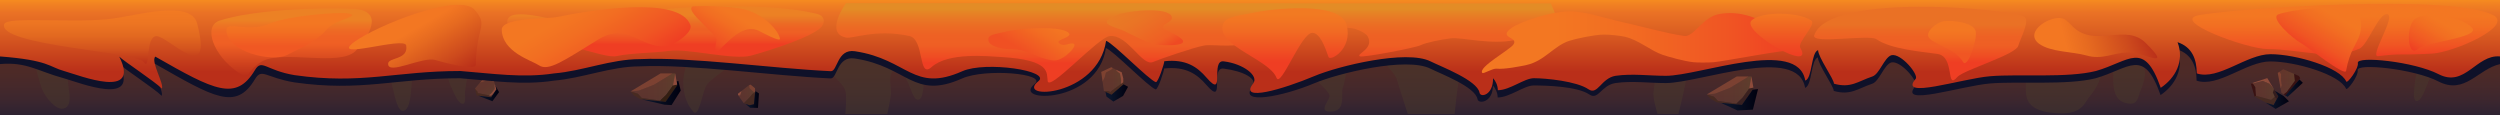 <?xml version="1.0" encoding="UTF-8" standalone="no"?>
<svg
   xmlns:dc="http://purl.org/dc/elements/1.1/"
   xmlns:cc="http://creativecommons.org/ns#"
   xmlns:rdf="http://www.w3.org/1999/02/22-rdf-syntax-ns#"
   xmlns:svg="http://www.w3.org/2000/svg"
   xmlns="http://www.w3.org/2000/svg"
   xml:space="preserve"
   enable-background="new 0 0 1280 57.443"
   viewBox="0 0 1282.001 59"
   height="59"
   width="1282.001"
   y="0px"
   x="0px"
   id="Layer_1"
   version="1.1"><defs
   id="defs550" />
<g
   transform="translate(1,1)"
   id="g545">
	<g
   id="g532">
		<linearGradient
   y2="-1"
   x2="640"
   y1="58"
   x1="640"
   gradientUnits="userSpaceOnUse"
   id="SVGID_1_">
			<stop
   id="stop2"
   style="stop-color:#2E2231"
   offset="0" />
			<stop
   id="stop4"
   style="stop-color:#302331"
   offset="0.021" />
			<stop
   id="stop6"
   style="stop-color:#3E272E"
   offset="0.146" />
			<stop
   id="stop8"
   style="stop-color:#47292A"
   offset="0.267" />
			<stop
   id="stop10"
   style="stop-color:#4D2A27"
   offset="0.378" />
			<stop
   id="stop12"
   style="stop-color:#4F2A26"
   offset="0.472" />
		</linearGradient>
		<rect
   style="fill:url(#SVGID_1_)"
   id="rect15"
   height="59"
   width="1282"
   y="-1"
   x="-1" />
		<path
   style="opacity:0.5;fill:#49392c"
   id="path17"
   d="m 684.86,19.793 c -5.712,2.621 -15.532,8.567 -16.426,11.833 -1.134,4.143 10.767,11.966 12.32,16.094 0.795,2.112 -6.132,8.318 0,8.52 9.02,0.297 5.639,-9.202 6.844,-12.307 1.187,-3.058 1.726,-9.241 2.738,-12.307 1.294,-3.924 16.883,-13.736 6.844,-15.62 -3.622,-0.68 -9.839,2.649 -12.32,3.787 z" />
		<path
   style="opacity:0.5;fill:#49392c"
   id="path19"
   d="m 704.231,20.242 c -4.086,4.574 9.714,14.503 11.123,19.602 0.891,3.225 5.565,17.583 5.565,17.583 h 24.016 c 0,0 1.299,-13.156 2.198,-17.583 1.424,-7.013 15.47,-23.397 6.356,-28.003 -9.721,-4.912 -43.3,1.731 -49.258,8.401 z" />
		<path
   style="opacity:0.5;fill:#49392c"
   id="path21"
   d="m 1031.047,21.017 c -20.402,2.415 2.924,12.851 6.003,17.397 3.135,4.629 -5.7,17.953 18.416,18.701 11.439,0.355 12.815,-5.91 14.671,-8.095 4.5,-5.298 11.61,-16.581 0,-21.469 -5.366,-2.259 -28.051,-7.84 -39.09,-6.534 z" />
		<path
   style="opacity:0.5;fill:#49392c"
   id="path23"
   d="m 859.53,24.522 c -12.464,0.03 -11.474,15.944 -12.585,21.469 -0.609,3.031 2.03,11.409 2.03,11.409 l 10.71,0.028 c 0,0 5.402,-20.496 4.624,-25.095 -0.342,-2.018 -0.231,-7.822 -4.779,-7.811 z" />
		<path
   style="opacity:0.5;fill:#49392c"
   id="path25"
   d="m 1082.51,25.068 c -4.659,0.687 -0.578,6.062 -0.106,8.071 1.133,4.821 -2.594,18.695 9.275,18.999 3.617,0.093 3.929,-4.149 4.585,-5.601 1.57,-3.475 4.264,-10.776 1.46,-14.119 -1.907,-2.274 -9.665,-8.168 -15.214,-7.35 z" />
		<path
   style="opacity:0.5;fill:#49392c"
   id="path27"
   d="m 1240.862,30.211 c -2.176,2.615 -3.483,9.68 -3.745,13.068 -0.145,1.876 -0.9,7.035 0.936,7.467 2.464,0.58 4.663,-6.063 5.617,-8.401 1.437,-3.518 5.85,-12.647 2.809,-14.935 -1.253,-0.942 -4.614,1.597 -5.617,2.801 z" />
		<path
   style="opacity:0.5;fill:#49392c"
   id="path29"
   d="m 361.532,20.839 c -9.207,1.465 -10.516,11.238 -11.534,15.185 -1.306,5.065 -0.884,14.247 4.543,20.285 3.019,3.359 4.57,-10.566 6.991,-14.002 3.206,-4.547 20.351,-13.296 16.313,-17.735 -1.607,-1.767 -11.948,-4.427 -16.313,-3.733 z" />
		<path
   style="opacity:0.5;fill:#49392c"
   id="path31"
   d="m 496.3,23.003 c 1.348,2.544 -4.207,7.923 -6.7,9.374 -3.862,2.247 -15.081,-1.681 -17.788,1.867 -0.862,1.13 1.008,4.183 0.936,5.601 -0.135,2.657 -0.165,9.904 -2.809,10.268 -2.704,0.372 -4.192,-7.014 -5.617,-9.334 -1.153,-1.877 -2.487,-7.218 -4.681,-7.467 -1.315,-0.149 -3.238,2.514 -3.745,3.734 -0.985,2.372 0.231,7.711 0,10.268 -0.235,2.598 -1.883,10.132 -1.883,10.132 h -21.529 c 0,0 0.895,-9.097 0.007,-11.998 -1.694,-5.537 -15.491,-14 -12.965,-19.212 3.151,-6.501 21.647,-1.901 28.881,-2.257 11.96,-0.591 42.299,-11.533 47.893,-0.976 z" />
		<path
   style="opacity:0.5;fill:#49392c"
   id="path33"
   d="m 281.508,15.734 c 0.639,5.293 -16.717,3.95 -19.66,8.401 -1.16,1.753 1.792,7.297 0,8.401 -2.671,1.646 -8.097,-5.471 -11.235,-5.601 -2.519,-0.104 -7.704,1.84 -9.362,3.734 -2.538,2.899 -3.003,11.158 -3.745,14.935 -0.318,1.619 0.674,6.151 -0.936,6.534 -2.779,0.662 -5.242,-6.804 -6.553,-9.334 -1.597,-3.082 -1.718,-11.25 -4.681,-13.068 -3.214,-1.972 -12.482,-0.954 -14.979,1.867 -1.239,1.4 0.253,5.618 0,7.467 -0.591,4.32 -0.329,16.382 -4.681,16.802 -2.605,0.251 -4.042,-6.804 -4.681,-9.334 -1.943,-7.698 -6.345,-25.912 -0.936,-31.737 10.029,-10.8 44.245,-3.665 58.981,-2.8 5.684,0.333 21.787,-1.904 22.468,3.733 z" />
		<path
   style="opacity:0.5;fill:#49392c"
   id="path35"
   d="M 48.77,20.028 C 51.365,24.357 36.443,31.607 34.216,36.022 31.968,40.479 38.273,53.391 31.347,54.691 27.418,55.428 22.633,48.807 21.307,46.29 19.445,42.758 17.722,34.847 16.761,31.166 15.488,26.291 6.014,16.26 11.266,12.686 18.034,8.081 45.212,14.092 48.77,20.028 Z" />
		<linearGradient
   y2="46.65"
   x2="577.468"
   y1="46.65"
   x1="565.896"
   gradientUnits="userSpaceOnUse"
   id="SVGID_2_">
			<stop
   id="stop37"
   style="stop-color:#0B142A"
   offset="0.223" />
			<stop
   id="stop39"
   style="stop-color:#0A1429"
   offset="0.24" />
			<stop
   id="stop41"
   style="stop-color:#00000F"
   offset="1" />
		</linearGradient>
		<polygon
   style="fill:url(#SVGID_2_)"
   id="polygon44"
   points="577.468,43.51 574.907,48.199 569.901,51.094 566.389,48.508 565.896,46.073 568.974,47.499 575.092,42.206 " />
		<g
   id="g71">
			
			<linearGradient
   y2="43.609"
   x2="345.238"
   y1="43.609"
   x1="322.305"
   gradientUnits="userSpaceOnUse"
   id="SVGID_3_">
				<stop
   id="stop46"
   style="stop-color:#7A4230"
   offset="0" />
				<stop
   id="stop48"
   style="stop-color:#794330"
   offset="0.398" />
				<stop
   id="stop50"
   style="stop-color:#794630"
   offset="0.599" />
				<stop
   id="stop52"
   style="stop-color:#784A30"
   offset="0.757" />
				<stop
   id="stop54"
   style="stop-color:#764F30"
   offset="0.891" />
				<stop
   id="stop56"
   style="stop-color:#745530"
   offset="1" />
			</linearGradient>
			<polygon
   style="opacity:0.5;fill:url(#SVGID_3_)"
   id="polygon59"
   points="337.508,50.566 340.592,47.618 344.089,42.819 345.238,36.652 343.746,36.652 342.992,37.198 334.323,42.476 326.539,45.493 322.305,45.914 326.054,47.016 328.019,49.164 328.627,49.279 " />
			<polygon
   style="fill:#875c5b"
   id="polygon61"
   points="346.26,42.375 346.341,42.827 345.238,36.652 " />
			<polygon
   style="opacity:0.5;fill:#b05b3a"
   id="polygon63"
   points="343.746,36.652 337.741,36.652 322.305,45.914 326.539,45.493 334.323,42.476 342.992,37.198 " />
			<polygon
   style="fill:#341f12"
   id="polygon65"
   points="340.592,47.618 337.508,50.566 338.536,51.206 338.843,51.206 340.387,51.206 346.341,42.827 346.26,42.375 344.089,42.819 " />
			<polygon
   style="opacity:0.5;fill:#d46f4c"
   id="polygon67"
   points="344.089,42.819 346.26,42.375 345.238,36.652 " />
			<polygon
   style="opacity:0.5;fill:#512e17"
   id="polygon69"
   points="328.047,49.195 328.019,49.164 326.054,47.016 322.305,45.914 324.208,48.029 327.43,49.88 338.536,51.206 337.508,50.566 328.627,49.279 " />
		</g>
		<g
   id="g94">
			<linearGradient
   y2="39.905"
   x2="574.992"
   y1="39.905"
   x1="563.698"
   gradientUnits="userSpaceOnUse"
   id="SVGID_4_">
				<stop
   id="stop73"
   style="stop-color:#7A4230"
   offset="0" />
				<stop
   id="stop75"
   style="stop-color:#794330"
   offset="0.398" />
				<stop
   id="stop77"
   style="stop-color:#794630"
   offset="0.599" />
				<stop
   id="stop79"
   style="stop-color:#784A30"
   offset="0.757" />
				<stop
   id="stop81"
   style="stop-color:#764F30"
   offset="0.891" />
				<stop
   id="stop83"
   style="stop-color:#745530"
   offset="1" />
			</linearGradient>
			<polygon
   style="opacity:0.5;fill:url(#SVGID_4_)"
   id="polygon86"
   points="574.992,41.199 573.858,42.032 573.92,40.127 573.313,36.734 571.885,35.591 571.16,34.687 571.16,34.687 568.868,33.468 569.672,33.896 568.956,34.674 566.134,36.199 565.456,38.77 564.634,40.377 564.416,40.965 563.698,35.881 565.077,45.646 567.813,45.735 568.242,46.342 569.206,45.449 " />
			<polygon
   style="opacity:0.5;fill:#512e17"
   id="polygon88"
   points="569.206,45.449 568.242,46.342 567.813,45.735 565.077,45.646 568.983,47.599 575.647,41.74 575.023,39.298 574.992,41.199 " />
			<polygon
   style="opacity:0.5;fill:#b05b3a"
   id="polygon90"
   points="566.134,36.199 568.956,34.674 569.672,33.896 568.868,33.468 563.698,35.881 564.416,40.965 564.634,40.377 565.456,38.77 " />
			<polygon
   style="opacity:0.5;fill:#d46f4c"
   id="polygon92"
   points="573.92,40.127 573.858,42.032 574.992,41.199 575.023,39.298 574.206,36.056 571.16,34.687 571.16,34.687 571.885,35.591 573.313,36.734 " />
		</g>
		<g
   id="g121">
			
			<linearGradient
   y2="45.16"
   x2="897.128"
   y1="45.16"
   x1="874.195"
   gradientUnits="userSpaceOnUse"
   id="SVGID_5_">
				<stop
   id="stop96"
   style="stop-color:#7A4230"
   offset="0" />
				<stop
   id="stop98"
   style="stop-color:#794330"
   offset="0.398" />
				<stop
   id="stop100"
   style="stop-color:#794630"
   offset="0.599" />
				<stop
   id="stop102"
   style="stop-color:#784A30"
   offset="0.757" />
				<stop
   id="stop104"
   style="stop-color:#764F30"
   offset="0.891" />
				<stop
   id="stop106"
   style="stop-color:#745530"
   offset="1" />
			</linearGradient>
			<polygon
   style="opacity:0.5;fill:url(#SVGID_5_)"
   id="polygon109"
   points="889.397,52.117 892.482,49.169 895.978,44.371 897.128,38.204 895.635,38.204 894.881,38.749 886.213,44.028 878.429,47.044 874.194,47.465 877.943,48.568 879.909,50.715 880.516,50.83 " />
			<polygon
   style="fill:#875c5b"
   id="polygon111"
   points="898.15,43.926 898.231,44.378 897.128,38.204 " />
			<polygon
   style="opacity:0.5;fill:#b05b3a"
   id="polygon113"
   points="895.635,38.204 889.63,38.204 874.194,47.465 878.429,47.044 886.213,44.028 894.881,38.749 " />
			<polygon
   style="opacity:0.5;fill:#351a12"
   id="polygon115"
   points="892.482,49.169 889.397,52.117 890.425,52.757 890.733,52.757 892.277,52.757 898.231,44.378 898.15,43.926 895.978,44.371 " />
			<polygon
   style="opacity:0.5;fill:#d46f4c"
   id="polygon117"
   points="895.978,44.371 898.15,43.926 897.128,38.204 " />
			<polygon
   style="opacity:0.5;fill:#512e17"
   id="polygon119"
   points="879.937,50.746 879.909,50.715 877.943,48.568 874.194,47.465 876.098,49.58 879.32,51.431 890.425,52.757 889.397,52.117 880.516,50.83 " />
		</g>
		<g
   id="g142">
			<linearGradient
   y2="41.282"
   x2="1175.834"
   y1="41.282"
   x1="1167.03"
   gradientUnits="userSpaceOnUse"
   id="SVGID_6_">
				<stop
   id="stop123"
   style="stop-color:#7A4230"
   offset="0" />
				<stop
   id="stop125"
   style="stop-color:#794330"
   offset="0.398" />
				<stop
   id="stop127"
   style="stop-color:#794630"
   offset="0.599" />
				<stop
   id="stop129"
   style="stop-color:#784A30"
   offset="0.757" />
				<stop
   id="stop131"
   style="stop-color:#764F30"
   offset="0.891" />
				<stop
   id="stop133"
   style="stop-color:#745530"
   offset="1" />
			</linearGradient>
			<polygon
   style="opacity:0.5;fill:url(#SVGID_6_)"
   id="polygon136"
   points="1175.447,36.906 1169.845,34.505 1167.03,36.382 1167.819,35.856 1168.719,36.906 1168.719,40.073 1169.143,42.728 1168.512,44.455 1168.906,46.6 1171.2,48.059 1170.105,47.362 1171.639,46.18 1175.834,40.498 " />
			<polygon
   style="fill:#391212"
   id="polygon138"
   points="1175.447,36.906 1175.834,40.498 1171.639,46.18 1170.105,47.362 1171.2,48.059 1178.603,39.093 1177.873,37.946 1175.447,36.906 " />
			<polygon
   style="opacity:0.5;fill:#b05b3a"
   id="polygon140"
   points="1167.819,35.856 1167.03,36.382 1168.512,44.455 1168.512,44.455 1169.143,42.728 1168.719,40.073 1168.719,36.906 " />
		</g>
		<g
   id="g167">
			<polygon
   style="fill:#875c5b"
   id="polygon144"
   points="386.144,47.115 386.176,46.743 386.176,44.252 386.144,46.291 " />
			<linearGradient
   y2="47.27"
   x2="386.144"
   y1="47.27"
   x1="377.449"
   gradientUnits="userSpaceOnUse"
   id="SVGID_7_">
				<stop
   id="stop146"
   style="stop-color:#7A4230"
   offset="0" />
				<stop
   id="stop148"
   style="stop-color:#794330"
   offset="0.398" />
				<stop
   id="stop150"
   style="stop-color:#794630"
   offset="0.599" />
				<stop
   id="stop152"
   style="stop-color:#784A30"
   offset="0.757" />
				<stop
   id="stop154"
   style="stop-color:#764F30"
   offset="0.891" />
				<stop
   id="stop156"
   style="stop-color:#745530"
   offset="1" />
			</linearGradient>
			<polygon
   style="opacity:0.5;fill:url(#SVGID_7_)"
   id="polygon159"
   points="385.379,46.124 383.281,44.139 383.196,42.624 379.257,45.644 379.028,46.59 378.504,48.015 377.449,47.796 380.418,51.915 383.281,49.027 384.802,47.228 386.144,46.291 " />
			<polygon
   style="opacity:0.5;fill:#512e17"
   id="polygon161"
   points="380.418,51.915 383.483,52.969 385.686,52.49 386.144,47.115 386.144,47.115 386.144,46.291 384.802,47.228 383.281,49.027 " />
			<polygon
   style="opacity:0.5;fill:#d46f4c"
   id="polygon163"
   points="379.257,45.644 377.449,47.03 377.449,47.796 378.504,48.015 379.028,46.59 379.257,45.644 " />
			<polygon
   style="opacity:0.5;fill:#b05b3a"
   id="polygon165"
   points="386.176,44.252 383.916,42.398 383.196,42.624 383.281,44.139 385.379,46.124 386.144,46.291 " />
		</g>
		<g
   id="g190">
			
				<linearGradient
   gradientTransform="matrix(0.665,0.747,-0.747,0.665,775.173,-1043.994)"
   y2="1116.652"
   x2="467.357"
   y1="1116.652"
   x1="457.924"
   gradientUnits="userSpaceOnUse"
   id="SVGID_8_">
				<stop
   id="stop169"
   style="stop-color:#7A4230"
   offset="0" />
				<stop
   id="stop171"
   style="stop-color:#794330"
   offset="0.398" />
				<stop
   id="stop173"
   style="stop-color:#794630"
   offset="0.599" />
				<stop
   id="stop175"
   style="stop-color:#784A30"
   offset="0.757" />
				<stop
   id="stop177"
   style="stop-color:#764F30"
   offset="0.891" />
				<stop
   id="stop179"
   style="stop-color:#745530"
   offset="1" />
			</linearGradient>
			<polygon
   style="opacity:0.5;fill:url(#SVGID_8_)"
   id="polygon182"
   points="250.804,48.154 249.655,47.909 250.878,46.891 252.658,44.628 252.578,43.102 252.74,42.147 252.74,42.147 252.228,40.041 252.408,40.78 251.524,40.765 249.007,39.851 247.025,40.855 245.566,41.235 245.078,41.425 247.852,38.154 242.524,44.437 243.988,46.193 243.847,46.798 244.939,46.904 " />
			<polygon
   style="opacity:0.5;fill:#512e17"
   id="polygon184"
   points="244.939,46.904 243.847,46.798 243.988,46.193 242.524,44.437 243.474,47.959 250.83,48.863 252.008,47.118 250.804,48.154 " />
			<polygon
   style="opacity:0.5;fill:#b05b3a"
   id="polygon186"
   points="249.007,39.851 251.524,40.765 252.408,40.78 252.228,40.041 247.852,38.154 245.078,41.425 245.566,41.235 247.025,40.855 " />
			<polygon
   style="opacity:0.5;fill:#d46f4c"
   id="polygon188"
   points="250.878,46.891 249.655,47.909 250.804,48.154 252.008,47.118 253.577,44.808 252.74,42.147 252.74,42.147 252.578,43.102 252.658,44.628 " />
		</g>
		<g
   id="g215">
			<polygon
   style="opacity:0.5;fill:#d46f4c"
   id="polygon192"
   points="1165.074,44.699 1161.653,39.055 1153.197,41.804 1154.312,41.809 1159.319,40.528 1162.825,41.994 " />
			<polygon
   style="opacity:0.5;fill:#512e17"
   id="polygon194"
   points="1163.629,50.184 1155.872,48.098 1155.142,48.53 1164.504,53.384 1167.313,48.393 1166.284,49.723 1165.467,48.554 " />
			<polygon
   style="fill:#391212"
   id="polygon196"
   points="1153.197,41.804 1155.142,48.53 1155.872,48.098 1155.57,43.729 1154.312,41.809 " />
			<polygon
   style="opacity:0.5;fill:#28130e"
   id="polygon198"
   points="1166.284,49.723 1167.313,48.393 1165.074,44.699 1164.509,46.495 1165.467,48.554 " />
			<linearGradient
   y2="45.356"
   x2="1165.467"
   y1="45.356"
   x1="1154.312"
   gradientUnits="userSpaceOnUse"
   id="SVGID_9_">
				<stop
   id="stop200"
   style="stop-color:#7A4230"
   offset="0" />
				<stop
   id="stop202"
   style="stop-color:#794330"
   offset="0.398" />
				<stop
   id="stop204"
   style="stop-color:#794630"
   offset="0.599" />
				<stop
   id="stop206"
   style="stop-color:#784A30"
   offset="0.757" />
				<stop
   id="stop208"
   style="stop-color:#764F30"
   offset="0.891" />
				<stop
   id="stop210"
   style="stop-color:#745530"
   offset="1" />
			</linearGradient>
			<polygon
   style="opacity:0.5;fill:url(#SVGID_9_)"
   id="polygon213"
   points="1155.57,43.729 1155.872,48.098 1163.629,50.184 1165.467,48.554 1164.509,46.495 1165.074,44.699 1165.074,44.699 1162.825,41.994 1159.319,40.528 1154.312,41.809 " />
		</g>
		<linearGradient
   y2="50.036"
   x2="388.185"
   y1="50.036"
   x1="381.379"
   gradientUnits="userSpaceOnUse"
   id="SVGID_10_">
			<stop
   id="stop217"
   style="stop-color:#0B142A"
   offset="0.223" />
			<stop
   id="stop219"
   style="stop-color:#0A1429"
   offset="0.24" />
			<stop
   id="stop221"
   style="stop-color:#00000F"
   offset="1" />
		</linearGradient>
		<polygon
   style="fill:url(#SVGID_10_)"
   id="polygon224"
   points="387.699,54.328 388.185,46.914 386.452,45.744 386.176,46.743 385.636,52.449 383.341,52.959 381.379,52.322 383.628,54.267 " />
		<linearGradient
   y2="46.705"
   x2="348.074"
   y1="46.705"
   x1="327.888"
   gradientUnits="userSpaceOnUse"
   id="SVGID_11_">
			<stop
   id="stop226"
   style="stop-color:#0B142A"
   offset="0.223" />
			<stop
   id="stop228"
   style="stop-color:#0A1429"
   offset="0.24" />
			<stop
   id="stop230"
   style="stop-color:#00000F"
   offset="1" />
		</linearGradient>
		<polygon
   style="fill:url(#SVGID_11_)"
   id="polygon233"
   points="343.379,52.894 348.074,45.425 346.865,40.517 346.082,40.73 346.305,42.694 340.318,51.231 327.888,49.943 339.68,52.68 " />
		<linearGradient
   y2="46.947"
   x2="254.914"
   y1="46.947"
   x1="244.238"
   gradientUnits="userSpaceOnUse"
   id="SVGID_12_">
			<stop
   id="stop235"
   style="stop-color:#0B142A"
   offset="0.223" />
			<stop
   id="stop237"
   style="stop-color:#0A1429"
   offset="0.24" />
			<stop
   id="stop239"
   style="stop-color:#00000F"
   offset="1" />
		</linearGradient>
		<polygon
   style="fill:url(#SVGID_12_)"
   id="polygon242"
   points="254.914,46.24 253.02,42.979 253.605,44.816 250.852,48.911 244.239,48.072 251.485,50.915 " />
		<linearGradient
   y2="50.173"
   x2="900.515"
   y1="50.173"
   x1="881.52"
   gradientUnits="userSpaceOnUse"
   id="SVGID_13_">
			<stop
   id="stop244"
   style="stop-color:#0B142A"
   offset="0.223" />
			<stop
   id="stop246"
   style="stop-color:#0A1429"
   offset="0.24" />
			<stop
   id="stop248"
   style="stop-color:#00000F"
   offset="1" />
		</linearGradient>
		<polygon
   style="fill:url(#SVGID_13_)"
   id="polygon251"
   points="897.88,55.227 900.515,44.698 897.76,44.986 892.251,52.798 881.52,51.77 889.991,55.648 " />
		<linearGradient
   y2="50.199"
   x2="1172.763"
   y1="50.199"
   x1="1160.909"
   gradientUnits="userSpaceOnUse"
   id="SVGID_14_">
			<stop
   id="stop253"
   style="stop-color:#0B142A"
   offset="0.223" />
			<stop
   id="stop255"
   style="stop-color:#0A1429"
   offset="0.24" />
			<stop
   id="stop257"
   style="stop-color:#00000F"
   offset="1" />
		</linearGradient>
		<polygon
   style="fill:url(#SVGID_14_)"
   id="polygon260"
   points="1172.763,50.949 1170.137,48.323 1165.561,45.547 1167.313,48.393 1164.905,52.868 1160.909,51.699 1165.936,54.851 " />
		<linearGradient
   y2="44.195"
   x2="1179.896"
   y1="44.195"
   x1="1170.36"
   gradientUnits="userSpaceOnUse"
   id="SVGID_15_">
			<stop
   id="stop262"
   style="stop-color:#0B142A"
   offset="0.223" />
			<stop
   id="stop264"
   style="stop-color:#0A1429"
   offset="0.24" />
			<stop
   id="stop266"
   style="stop-color:#00000F"
   offset="1" />
		</linearGradient>
		<polygon
   style="fill:url(#SVGID_15_)"
   id="polygon269"
   points="1172.098,48.672 1170.36,47.593 1171.079,47.833 1178.104,39.717 1179.896,41.459 " />
		<g
   id="g273">
			<path
   style="fill:#0f1129"
   id="path271"
   d="m 1281,31.875 c -11.305,2.502 -17.987,15.909 -31.586,8.883 -12.552,-6.485 -42.185,-9.501 -41.404,-5.736 0.561,2.705 -5.387,10.806 -5.966,9.467 -3.096,-7.172 -25.789,-13.981 -38.817,-13.981 -12.316,0 -26.736,13.553 -37.821,9.858 0,-7.39 -2.463,-13.548 -9.853,-16.011 3.695,9.853 -1.232,18.474 -8.621,23.401 -8.621,-24.632 -16.011,-13.548 -33.253,-8.621 -14.779,3.695 -39.387,1.438 -54.166,2.67 -14.779,1.232 -47.507,12.15 -38.255,1.353 1.751,-2.043 -7.536,-13.348 -12.463,-12.117 -3.695,1.232 -6.03,9.67 -9.725,10.902 -7.39,2.463 -11.085,6.158 -19.706,3.695 0,-2.463 -8.13,-13.527 -8.13,-17.222 -3.695,1.232 -2.885,14.414 -6.579,15.645 -3.695,-22.169 -54.191,-2.463 -71.433,-2.463 -8.621,0 -17.242,-1.232 -25.864,0 -7.39,1.232 -8.701,9.041 -13.388,5.834 -6.099,-4.173 -22.329,-4.602 -28.487,-4.602 -4.926,0 -12.316,6.158 -18.474,6.158 0,-2.463 -1.232,-4.926 -2.463,-6.158 0.156,8.689 -7.389,9.733 -7.87,7.025 -1.126,-6.345 -18.716,-12.929 -24.152,-15.646 -12.316,-6.158 -47.171,2.294 -59.711,7.568 -15.542,6.538 -39.189,11.411 -31.542,1.666 3.123,-3.98 -4.813,-8.003 -14.666,-9.235 -7.39,-1.232 1.088,19.984 -8.961,8.349 -4.784,-5.54 -10.594,-9.66 -21.678,-8.429 0,1.232 -3.086,10.731 -4.317,10.731 -3.695,-1.232 -21.839,-19.984 -25.533,-21.216 -4.248,28.886 -48.863,28.248 -36.538,18.421 6.712,-5.351 -25.291,-8.112 -37.201,-2.819 -25.137,11.172 -27.731,-6.113 -55.037,-10.25 -9.234,-1.399 -8.882,10.39 -12.381,10.228 -30.221,-1.399 -72.043,-7.415 -97.907,-6.183 -14.779,0 -29.286,6.094 -44.065,7.325 -16.011,2.463 -32.022,0 -48.033,-1.232 -33.253,0 -50.561,7.036 -85.046,2.11 -14.779,-2.463 -16.637,-7.534 -20.176,-1.602 -9.653,16.179 -20.878,9.422 -51.193,-7.897 -2.463,2.463 4.614,13.944 3.382,16.407 C 78.226,44.456 62.528,34.207 60.065,31.744 71.149,53.913 40.359,41.597 31.738,39.134 18.189,35.44 12.548,30.627 -1,31.859 V -1 h 1282 z" />
		</g>
		<g
   id="g530">
			<g
   id="g288">
				
					<linearGradient
   gradientTransform="translate(0,-1962.065)"
   y2="1961.065"
   x2="640"
   y1="2009.834"
   x1="640"
   gradientUnits="userSpaceOnUse"
   id="SVGID_16_">
					<stop
   id="stop275"
   style="stop-color:#BA2F19"
   offset="0.244" />
					<stop
   id="stop277"
   style="stop-color:#D95C21"
   offset="0.641" />
					<stop
   id="stop279"
   style="stop-color:#EA7125"
   offset="0.862" />
					<stop
   id="stop281"
   style="stop-color:#F18222"
   offset="0.957" />
					<stop
   id="stop283"
   style="stop-color:#F68B20"
   offset="1" />
				</linearGradient>
				<path
   style="fill:url(#SVGID_16_)"
   id="path286"
   d="m 1281,27.938 c -12.171,-1.106 -17.895,16.128 -31.494,9.102 -12.552,-6.485 -42.185,-9.501 -41.404,-5.736 0.561,2.705 -5.387,10.806 -5.966,9.467 -3.096,-7.172 -25.789,-13.981 -38.817,-13.981 -12.316,0 -26.736,13.553 -37.821,9.858 0,-7.39 -2.463,-13.548 -9.853,-16.011 3.695,9.853 -1.232,18.474 -8.621,23.401 -8.621,-24.632 -16.011,-13.548 -33.253,-8.621 -14.779,3.695 -39.387,1.438 -54.166,2.67 -14.779,1.232 -47.507,12.15 -38.255,1.353 1.751,-2.043 -7.536,-13.348 -12.463,-12.117 -3.695,1.232 -6.03,9.67 -9.725,10.902 -7.39,2.463 -11.084,6.158 -19.706,3.695 0,-2.463 -8.13,-13.527 -8.13,-17.222 -3.695,1.232 -2.885,14.414 -6.579,15.645 -3.695,-22.169 -54.191,-2.463 -71.433,-2.463 -8.621,0 -17.242,-1.232 -25.864,0 -7.39,1.232 -9.139,10.133 -13.827,6.926 -6.099,-4.173 -21.89,-5.694 -28.048,-5.694 -4.926,0 -12.316,6.158 -18.474,6.158 0,-2.463 -1.232,-4.926 -2.463,-6.158 0.156,8.689 -6.443,10.132 -6.924,7.425 -1.126,-6.345 -19.662,-13.328 -25.098,-16.046 -12.316,-6.158 -47.171,2.294 -59.711,7.568 -15.542,6.538 -38.936,13.542 -31.288,3.797 3.123,-3.98 -5.067,-10.134 -14.92,-11.365 -7.39,-1.232 1.088,19.984 -8.961,8.349 -4.784,-5.54 -10.594,-9.66 -21.678,-8.429 0,1.232 -3.086,10.731 -4.317,10.731 C 588.046,39.91 569.902,21.158 566.208,19.926 561.96,48.812 519.157,50.478 531.481,40.651 538.192,35.3 504.378,30.235 492.469,35.528 467.332,46.7 464.738,29.415 437.432,25.278 c -9.234,-1.399 -8.882,10.39 -12.381,10.228 -30.221,-1.399 -72.043,-7.415 -97.907,-6.183 -14.779,0 -29.286,6.094 -44.065,7.325 -16.011,2.463 -32.022,0 -48.033,-1.232 -33.253,0 -50.561,7.036 -85.046,2.11 -14.779,-2.463 -16.73,-8.519 -20.268,-2.587 -9.653,16.179 -20.785,10.407 -51.1,-6.912 -2.463,2.463 4.614,13.944 3.382,16.407 C 78.319,40.739 62.621,30.49 60.158,28.027 71.242,50.196 40.452,37.88 31.831,35.417 24.234,33.345 24.149,29.864 -0.999,27.942 V -1 h 1282 v 28.938 z" />
			</g>
			
				<linearGradient
   gradientTransform="translate(0,-1907.812)"
   y2="1908.403"
   x2="613.651"
   y1="1949.116"
   x1="613.651"
   gradientUnits="userSpaceOnUse"
   id="SVGID_17_">
				<stop
   id="stop290"
   style="stop-color:#EF3E23"
   offset="0.244" />
				<stop
   id="stop292"
   style="stop-color:#EF4C23"
   offset="0.323" />
				<stop
   id="stop294"
   style="stop-color:#EF5F24"
   offset="0.472" />
				<stop
   id="stop296"
   style="stop-color:#EE6124"
   offset="0.59" />
				<stop
   id="stop298"
   style="stop-color:#EC6A24"
   offset="0.697" />
				<stop
   id="stop300"
   style="stop-color:#E97725"
   offset="0.799" />
				<stop
   id="stop302"
   style="stop-color:#E58725"
   offset="0.898" />
				<stop
   id="stop304"
   style="stop-color:#E38C26"
   offset="0.923" />
			</linearGradient>
			<path
   style="fill:url(#SVGID_17_)"
   id="path307"
   d="m 432.888,18.259 c 3.663,0.71 14.813,-4.509 32.316,-0.846 8.139,1.703 4.394,22.316 11.518,15.969 8.599,-7.661 28.645,-5.565 35.831,-5.136 25.58,1.526 23.075,8.18 23.701,12.35 0.819,5.459 25.859,-22.449 31.826,-23.107 9.191,-1.014 16.545,15.732 22.174,13.308 3.638,-1.566 20.84,-7.468 26.237,-8.465 2.596,-0.48 9.138,0.152 12.163,0.057 4.65,-0.145 14.06,-0.611 18.244,-1.243 7.274,-1.098 17.449,-5.317 24.793,-6.372 5.265,-0.756 15.177,-2.092 20.434,-1.331 3.316,0.48 7.413,2.777 8.187,4.132 3.68,6.447 -6.235,9.161 -3.939,10.309 1.536,0.768 28.266,-4.33 31.071,-5.684 2.955,-1.427 10.486,-2.95 15.671,-3.556 5.278,-0.617 20.819,3.443 32.427,0.926 10.27,-2.226 20.197,4.78 23.315,0.383 C 801.513,16.208 794.265,0.75 794.265,0.75 L 432.839,0.592 c 0,0 -11.238,15.479 0.049,17.667 z" />
			
				<linearGradient
   gradientTransform="translate(0,-1907.812)"
   y2="1909.995"
   x2="340.285"
   y1="1935.904"
   x1="340.285"
   gradientUnits="userSpaceOnUse"
   id="SVGID_18_">
				<stop
   id="stop309"
   style="stop-color:#EF3E23"
   offset="0.244" />
				<stop
   id="stop311"
   style="stop-color:#EF4C23"
   offset="0.323" />
				<stop
   id="stop313"
   style="stop-color:#EF5F24"
   offset="0.472" />
				<stop
   id="stop315"
   style="stop-color:#EE6124"
   offset="0.564" />
				<stop
   id="stop317"
   style="stop-color:#EC6A24"
   offset="0.648" />
				<stop
   id="stop319"
   style="stop-color:#EA7125"
   offset="0.694" />
				<stop
   id="stop321"
   style="stop-color:#EC8124"
   offset="0.823" />
			</linearGradient>
			<path
   style="fill:url(#SVGID_18_)"
   id="path324"
   d="m 418.283,6.201 c 2.934,0.757 4.303,3.72 2.075,6.415 -4.395,5.313 -27.382,12.513 -36.276,14.913 -8.969,2.42 -32.446,-3.823 -41.981,-2.436 -7.092,1.031 -20.018,1.091 -26.841,2.662 -7.165,1.65 -31.494,-10.645 -39.065,-3.822 -3.648,3.287 -8.843,4.762 -16.165,-10.465 -7.722,-16.057 35.412,-0.041 41.978,0.087 9.503,0.185 13.882,-5.267 18.263,-6.816 10.887,-3.852 70.239,-7.705 98.012,-0.538 z" />
			
				<linearGradient
   gradientTransform="translate(0,-1907.812)"
   y2="1899.954"
   x2="291.78"
   y1="1944.721"
   x1="317.626"
   gradientUnits="userSpaceOnUse"
   id="SVGID_19_">
				<stop
   id="stop326"
   style="stop-color:#EF3E23"
   offset="0" />
				<stop
   id="stop328"
   style="stop-color:#F05523"
   offset="0.214" />
				<stop
   id="stop330"
   style="stop-color:#F26E22"
   offset="0.566" />
				<stop
   id="stop332"
   style="stop-color:#F37722"
   offset="0.764" />
			</linearGradient>
			<path
   style="fill:url(#SVGID_19_)"
   id="path335"
   d="m 305.756,19.281 c 15.226,-9.338 21.502,4.48 34.8,3.518 3.433,-0.248 13.882,-6.959 12.505,-10.864 -5.527,-15.675 -52.696,-7.423 -68.986,-4.121 -3.979,0.806 -27.925,0.095 -27.773,6.451 0.275,11.511 15.41,15.768 19.056,18.214 4.933,3.309 12.832,-2.426 30.398,-13.198 z" />
			
				<linearGradient
   gradientTransform="matrix(1,0,0,-1,0,482.88)"
   y2="474.218"
   x2="534.783"
   y1="452.421"
   x1="522.198"
   gradientUnits="userSpaceOnUse"
   id="SVGID_20_">
				<stop
   id="stop337"
   style="stop-color:#F05023"
   offset="0.223" />
				<stop
   id="stop339"
   style="stop-color:#F26D22"
   offset="0.717" />
				<stop
   id="stop341"
   style="stop-color:#F37722"
   offset="1" />
			</linearGradient>
			<path
   style="fill:url(#SVGID_20_)"
   id="path344"
   d="m 548.741,21.272 c 4.414,-0.126 -3.963,8.723 -8.878,8.721 -5.398,-0.002 -12.08,-4.036 -17.135,-5.196 -4.797,-1.101 -7.227,-0.066 -11.859,-1.406 -5.412,-1.566 -5.121,-3.664 -4.971,-4.836 0.238,-1.856 5.65,-2.537 8.162,-3.148 9.799,-2.384 30.7,-3.137 33.205,0.771 1.303,2.033 -6.987,3.241 -5.309,4.836 2.259,2.147 4.231,0.331 6.785,0.258 z" />
			
				<linearGradient
   gradientTransform="matrix(1,0,0,-1,0,482.88)"
   y2="480.894"
   x2="579.147"
   y1="455.253"
   x1="593.951"
   gradientUnits="userSpaceOnUse"
   id="SVGID_21_">
				<stop
   id="stop346"
   style="stop-color:#EF4A23"
   offset="0.072" />
				<stop
   id="stop348"
   style="stop-color:#EF4C23"
   offset="0.078" />
				<stop
   id="stop350"
   style="stop-color:#EF5F24"
   offset="0.228" />
				<stop
   id="stop352"
   style="stop-color:#EA7425"
   offset="0.714" />
				<stop
   id="stop354"
   style="stop-color:#E87B25"
   offset="1" />
			</linearGradient>
			<path
   style="fill:url(#SVGID_21_)"
   id="path357"
   d="m 599.93,7.746 c -1.589,-5.51 -22.195,-3.261 -27.574,-1.276 -2.168,0.8 -6.302,2.303 -5.723,4.167 0.561,1.803 6.5,3.064 8.809,4.233 2.277,1.152 13.135,6.624 16.025,6.995 3.247,0.417 26.062,1.818 6.201,-7.05 -6.674,-2.98 3.189,-3.854 2.262,-7.069 z" />
			<g
   id="g376">
				
					<linearGradient
   gradientTransform="translate(0,-1907.812)"
   y2="1911.079"
   x2="148.516"
   y1="1945.761"
   x1="148.516"
   gradientUnits="userSpaceOnUse"
   id="SVGID_22_">
					<stop
   id="stop359"
   style="stop-color:#BA2F19"
   offset="0" />
					<stop
   id="stop361"
   style="stop-color:#DD4F21"
   offset="0.303" />
					<stop
   id="stop363"
   style="stop-color:#EF5F24"
   offset="0.472" />
					<stop
   id="stop365"
   style="stop-color:#EF6224"
   offset="0.58" />
					<stop
   id="stop367"
   style="stop-color:#EE6A24"
   offset="0.678" />
					<stop
   id="stop369"
   style="stop-color:#ED7824"
   offset="0.771" />
					<stop
   id="stop371"
   style="stop-color:#EC8124"
   offset="0.823" />
				</linearGradient>
				<path
   style="fill:url(#SVGID_22_)"
   id="path374"
   d="m 111.521,9.606 c -8.565,2.866 -3.125,18.011 9.862,26.668 6.184,4.329 3.203,-0.518 11.665,-5.599 10.603,-6.367 39.499,2.645 48.157,-5.395 3.71,-3.71 17.564,-20.815 -1.057,-21.767 -17.471,-0.893 -52.037,0.541 -68.627,6.093 z" />
			</g>
			<g
   id="g393">
				
					<linearGradient
   gradientTransform="translate(0,-1907.812)"
   y2="1910.277"
   x2="983.639"
   y1="1947.991"
   x1="983.639"
   gradientUnits="userSpaceOnUse"
   id="SVGID_23_">
					<stop
   id="stop378"
   style="stop-color:#EF3E23"
   offset="0.244" />
					<stop
   id="stop380"
   style="stop-color:#EF4C23"
   offset="0.323" />
					<stop
   id="stop382"
   style="stop-color:#EF5F24"
   offset="0.472" />
					<stop
   id="stop384"
   style="stop-color:#EE6124"
   offset="0.59" />
					<stop
   id="stop386"
   style="stop-color:#EC6A24"
   offset="0.697" />
					<stop
   id="stop388"
   style="stop-color:#EA7125"
   offset="0.751" />
				</linearGradient>
				<path
   style="fill:url(#SVGID_23_)"
   id="path391"
   d="m 961.209,19.102 c 7.484,5.131 22.595,6.305 31.252,7.542 9.276,1.237 4.156,19.162 10.34,11.741 3.71,-3.71 29.905,-11.345 31.156,-15.878 1.01,-3.662 6.427,-13.34 2.867,-15.051 -8.488,-4.08 -100.18,-12.436 -107.51,9.676 -1.547,4.668 28.14,-0.604 31.895,1.97 z" />
			</g>
			<g
   id="g406">
				
					<linearGradient
   gradientTransform="translate(0,-1907.812)"
   y2="1908.766"
   x2="1201.488"
   y1="1935.621"
   x1="1201.488"
   gradientUnits="userSpaceOnUse"
   id="SVGID_24_">
					<stop
   id="stop395"
   style="stop-color:#EF3E23"
   offset="0" />
					<stop
   id="stop397"
   style="stop-color:#F05523"
   offset="0.214" />
					<stop
   id="stop399"
   style="stop-color:#F26E22"
   offset="0.566" />
					<stop
   id="stop401"
   style="stop-color:#F37722"
   offset="0.764" />
				</linearGradient>
				<path
   style="fill:url(#SVGID_24_)"
   id="path404"
   d="m 1277.468,6.739 c 10.822,5.591 -20.287,19.175 -31.403,19.765 -17.666,0.938 -14.673,-0.283 -27.554,1.294 -4.794,0.587 9.564,-20.943 4.617,-21.561 -4.329,-0.618 -9.931,15.906 -14.259,17.761 -14.223,6.184 -30.884,0.172 -46.963,0.172 -10.513,0 -50.63,-14.545 -35.13,-17.432 18.275,-3.404 129.19,-11.109 150.692,10e-4 z" />
			</g>
			<g
   id="g423">
				
					<linearGradient
   gradientTransform="translate(0,-1907.812)"
   y2="1912.161"
   x2="51.485"
   y1="1939.542"
   x1="51.485"
   gradientUnits="userSpaceOnUse"
   id="SVGID_25_">
					<stop
   id="stop408"
   style="stop-color:#BA2F19"
   offset="0" />
					<stop
   id="stop410"
   style="stop-color:#BD341A"
   offset="0.035" />
					<stop
   id="stop412"
   style="stop-color:#D3531E"
   offset="0.276" />
					<stop
   id="stop414"
   style="stop-color:#E26820"
   offset="0.517" />
					<stop
   id="stop416"
   style="stop-color:#ED7522"
   offset="0.759" />
					<stop
   id="stop418"
   style="stop-color:#F27A22"
   offset="1" />
				</linearGradient>
				<path
   style="fill:url(#SVGID_25_)"
   id="path421"
   d="m 100.08,10.972 c 8.569,32.765 -14.748,6.56 -20.837,6.56 -5.751,0 -3.153,18.326 -6.478,13.338 C 69.104,25.378 -2.104,22.406 1.124,11.424 2.396,7.096 37.418,11.103 56.719,8.545 69.258,6.884 96.881,-1.264 100.08,10.972 Z" />
			</g>
			<g
   id="g434">
				
					<linearGradient
   gradientTransform="translate(0,-1907.812)"
   y2="1913.517"
   x2="147.336"
   y1="1936.238"
   x1="147.336"
   gradientUnits="userSpaceOnUse"
   id="SVGID_26_">
					<stop
   id="stop425"
   style="stop-color:#F05823"
   offset="0.255" />
					<stop
   id="stop427"
   style="stop-color:#F26E22"
   offset="0.567" />
					<stop
   id="stop429"
   style="stop-color:#F37722"
   offset="0.764" />
				</linearGradient>
				<path
   style="fill:url(#SVGID_26_)"
   id="path432"
   d="m 137.414,11.103 c -11.724,5.06 -22.663,-2.03 -22.325,3.721 1.015,11.163 23.313,15.913 30.755,12.531 7.78,-4.059 15.222,-6.765 20.973,-13.531 4.059,-4.736 17.484,-6.513 11.057,-7.867 -5.411,-1.014 -31.083,1.099 -40.46,5.146 z" />
			</g>
			<g
   id="g447">
				
					<linearGradient
   gradientTransform="translate(0,-1907.812)"
   y2="1913.895"
   x2="1255.276"
   y1="1936.158"
   x1="1242.422"
   gradientUnits="userSpaceOnUse"
   id="SVGID_27_">
					<stop
   id="stop436"
   style="stop-color:#EF3E23"
   offset="0" />
					<stop
   id="stop438"
   style="stop-color:#F05523"
   offset="0.214" />
					<stop
   id="stop440"
   style="stop-color:#F26E22"
   offset="0.566" />
					<stop
   id="stop442"
   style="stop-color:#F37722"
   offset="0.764" />
				</linearGradient>
				<path
   style="fill:url(#SVGID_27_)"
   id="path445"
   d="m 1236.411,9.729 c -3.583,4.751 -2.683,19.122 2.651,14.322 3.951,-3.556 31.743,-5.78 27.692,-10.699 -4.786,-5.81 -25.811,-9.633 -30.343,-3.623 z" />
			</g>
			<g
   id="g460">
				
					<linearGradient
   gradientTransform="matrix(0.969,-0.248,0.248,0.969,-476.223,-1247.638)"
   y2="1612.01"
   x2="1157.598"
   y1="1612.01"
   x1="1216.126"
   gradientUnits="userSpaceOnUse"
   id="SVGID_28_">
					<stop
   id="stop449"
   style="stop-color:#BA2F19"
   offset="0" />
					<stop
   id="stop451"
   style="stop-color:#CD4A1D"
   offset="0.231" />
					<stop
   id="stop453"
   style="stop-color:#E66A20"
   offset="0.573" />
					<stop
   id="stop455"
   style="stop-color:#F37722"
   offset="0.764" />
				</linearGradient>
				<path
   style="fill:url(#SVGID_28_)"
   id="path458"
   d="m 1057.387,8.683 c -5.967,-2.66 -21.051,6.43 -12.813,12.703 6.013,4.398 17.086,4.011 24.235,6.024 8.299,2.417 13.322,-1.255 21.279,-1.544 7.545,-0.533 23.979,9.844 9.207,-4.854 -10.202,-10.151 -25.56,2.478 -36.962,-8.007 -1.209,-1.111 -3.447,-3.653 -4.946,-4.322 z" />
			</g>
			
				<linearGradient
   gradientTransform="matrix(1,0,0,-1,0,482.88)"
   y2="483.483"
   x2="1196.875"
   y1="457.812"
   x1="1182.054"
   gradientUnits="userSpaceOnUse"
   id="SVGID_29_">
				<stop
   id="stop462"
   style="stop-color:#EF3E23"
   offset="0" />
				<stop
   id="stop464"
   style="stop-color:#F05523"
   offset="0.214" />
				<stop
   id="stop466"
   style="stop-color:#F26E22"
   offset="0.566" />
				<stop
   id="stop468"
   style="stop-color:#F37722"
   offset="0.764" />
			</linearGradient>
			<path
   style="fill:url(#SVGID_29_)"
   id="path471"
   d="m 1179.064,21.176 c 2.725,1.428 22.466,17.219 23,14.19 1.876,-10.631 5.751,-14.127 7.059,-18.817 0.537,-1.926 2.199,-9.242 -3.142,-11.877 -8.225,-4.058 -33.75,-0.381 -38.747,1.731 -4.358,1.842 7.639,12.577 11.83,14.773 z" />
			
				<linearGradient
   gradientTransform="matrix(1,0,0,-1,0,482.88)"
   y2="473.147"
   x2="999.979"
   y1="451.509"
   x1="999.979"
   gradientUnits="userSpaceOnUse"
   id="SVGID_30_">
				<stop
   id="stop473"
   style="stop-color:#F05623"
   offset="0.228" />
				<stop
   id="stop475"
   style="stop-color:#F26E22"
   offset="0.567" />
				<stop
   id="stop477"
   style="stop-color:#F37722"
   offset="0.764" />
			</linearGradient>
			<path
   style="fill:url(#SVGID_30_)"
   id="path480"
   d="m 987.706,16.93 c -0.205,4.376 13.669,6.179 17.946,13.816 2.17,3.875 7.423,-11.359 6.492,-15.702 -0.964,-4.497 -11.623,-5.733 -16.19,-5.193 -3.107,0.368 -8.102,3.954 -8.248,7.079 z" />
			
				<linearGradient
   gradientTransform="matrix(1,0,0,-1,0,482.88)"
   y2="480.109"
   x2="381.004"
   y1="456.839"
   x1="367.569"
   gradientUnits="userSpaceOnUse"
   id="SVGID_31_">
				<stop
   id="stop482"
   style="stop-color:#EF3E23"
   offset="0" />
				<stop
   id="stop484"
   style="stop-color:#F05523"
   offset="0.214" />
				<stop
   id="stop486"
   style="stop-color:#F26E22"
   offset="0.566" />
				<stop
   id="stop488"
   style="stop-color:#F37722"
   offset="0.764" />
			</linearGradient>
			<path
   style="fill:url(#SVGID_31_)"
   id="path491"
   d="m 381.977,4.155 c 8.707,2.622 16.158,10.177 16.985,14.648 0.385,2.081 -9.86,-3.559 -10.983,-4.077 -12.814,-5.908 -25.045,22.132 -21.55,4.909 0.622,-3.064 -16.664,-15.079 -12.231,-17.307 0.477,-0.24 19,-0.817 27.779,1.827 z" />
			
				<linearGradient
   gradientTransform="matrix(1,0,0,-1,0,482.88)"
   y2="462.228"
   x2="758.903"
   y1="462.228"
   x1="919.352"
   gradientUnits="userSpaceOnUse"
   id="SVGID_32_">
				<stop
   id="stop493"
   style="stop-color:#EF3E23"
   offset="0" />
				<stop
   id="stop495"
   style="stop-color:#F05523"
   offset="0.214" />
				<stop
   id="stop497"
   style="stop-color:#F26E22"
   offset="0.566" />
				<stop
   id="stop499"
   style="stop-color:#F37722"
   offset="0.764" />
			</linearGradient>
			<path
   style="fill:url(#SVGID_32_)"
   id="path502"
   d="m 918.936,24.833 c -2.934,-0.847 -36.057,5.666 -41.227,6.068 -2.492,0.194 -7.862,0.257 -10.292,0 -4.794,-0.507 -12.515,-2.682 -15.905,-3.827 -6.002,-2.027 -12.107,-7.533 -19.18,-9.213 -2.328,-0.553 -8.287,-1.234 -11.227,-1.134 -5.03,0.171 -13.825,2.069 -17.309,3.182 -7.998,2.555 -12.62,10.326 -21.987,12.41 -3.359,0.747 -11.378,2.303 -15.322,1.895 -2.171,-0.224 -6.839,2.857 -7.365,2.18 -2.28,-2.932 13.941,-11.655 15.989,-14.602 2.807,-4.04 -8.498,-3.213 -0.786,-8.609 3.978,-2.783 19.033,-8.096 29.004,-8.363 8.239,-0.221 20.816,4.094 27.6,5.528 8.096,1.711 22.778,5.881 31.81,7.087 4.801,0.641 9.399,-9.489 17.398,-11.127 22.971,-4.701 42.323,19.542 38.799,18.525 z" />
			<g
   id="g515">
				
					<linearGradient
   gradientTransform="matrix(1,0,0,-1,0,482.88)"
   y2="477.136"
   x2="205.764"
   y1="440.841"
   x1="226.719"
   gradientUnits="userSpaceOnUse"
   id="SVGID_33_">
					<stop
   id="stop504"
   style="stop-color:#BA2F19"
   offset="0" />
					<stop
   id="stop506"
   style="stop-color:#CD4A1D"
   offset="0.231" />
					<stop
   id="stop508"
   style="stop-color:#E66A20"
   offset="0.573" />
					<stop
   id="stop510"
   style="stop-color:#F37722"
   offset="0.764" />
				</linearGradient>
				<path
   style="fill:url(#SVGID_33_)"
   id="path513"
   d="m 222.34,29.8 c -6.6,-2.062 -24.588,8.075 -24.307,1.816 0.147,-3.276 10.513,-1.855 9.276,-9.276 -0.618,-4.947 -39.822,8.011 -26.676,-1.808 10.878,-8.124 54.65,-26.036 62.071,-16.142 6.802,8.039 0.597,7.927 0.288,27.789 C 242.94,35.46 225.47,30.778 222.34,29.8 Z" />
			</g>
			<g
   id="g528">
				
					<linearGradient
   gradientTransform="translate(0,-1907.812)"
   y2="1913.848"
   x2="912.479"
   y1="1935.677"
   x1="912.479"
   gradientUnits="userSpaceOnUse"
   id="SVGID_34_">
					<stop
   id="stop517"
   style="stop-color:#EF3E23"
   offset="0" />
					<stop
   id="stop519"
   style="stop-color:#EF4B23"
   offset="0.265" />
					<stop
   id="stop521"
   style="stop-color:#F16822"
   offset="0.744" />
					<stop
   id="stop523"
   style="stop-color:#F37722"
   offset="1" />
				</linearGradient>
				<path
   style="fill:url(#SVGID_34_)"
   id="path526"
   d="m 897.248,9.454 c -5.994,5.489 32.852,27.672 24.953,14.062 -1.663,-2.866 8.346,-11.904 5.687,-13.923 -5.774,-4.385 -25.293,-5.036 -30.64,-0.139 z" />
			</g>
		</g>
	</g>
	<g
   id="g543">
		
			<linearGradient
   gradientTransform="translate(0,-1907.812)"
   y2="1911.004"
   x2="657.98"
   y1="1947.413"
   x1="657.98"
   gradientUnits="userSpaceOnUse"
   id="SVGID_35_">
			<stop
   id="stop534"
   style="stop-color:#EF3E23"
   offset="0.244" />
			<stop
   id="stop536"
   style="stop-color:#F16B23"
   offset="0.679" />
			<stop
   id="stop538"
   style="stop-color:#F27A22"
   offset="0.909" />
		</linearGradient>
		<path
   style="fill:url(#SVGID_35_)"
   id="path541"
   d="m 689.564,11.807 c 3.213,12.287 -8.472,18.854 -9.317,16.386 -1.826,-5.337 -4.481,-12.36 -8.287,-12.36 -5.751,0 -16.232,28.639 -18.383,23.044 -3.649,-9.487 -30.7,-16.295 -27.472,-27.276 1.272,-4.328 9.459,-4.715 13.86,-5.701 12.342,-2.766 46.399,-6.329 49.599,5.907 z" />
	</g>
</g>
</svg>